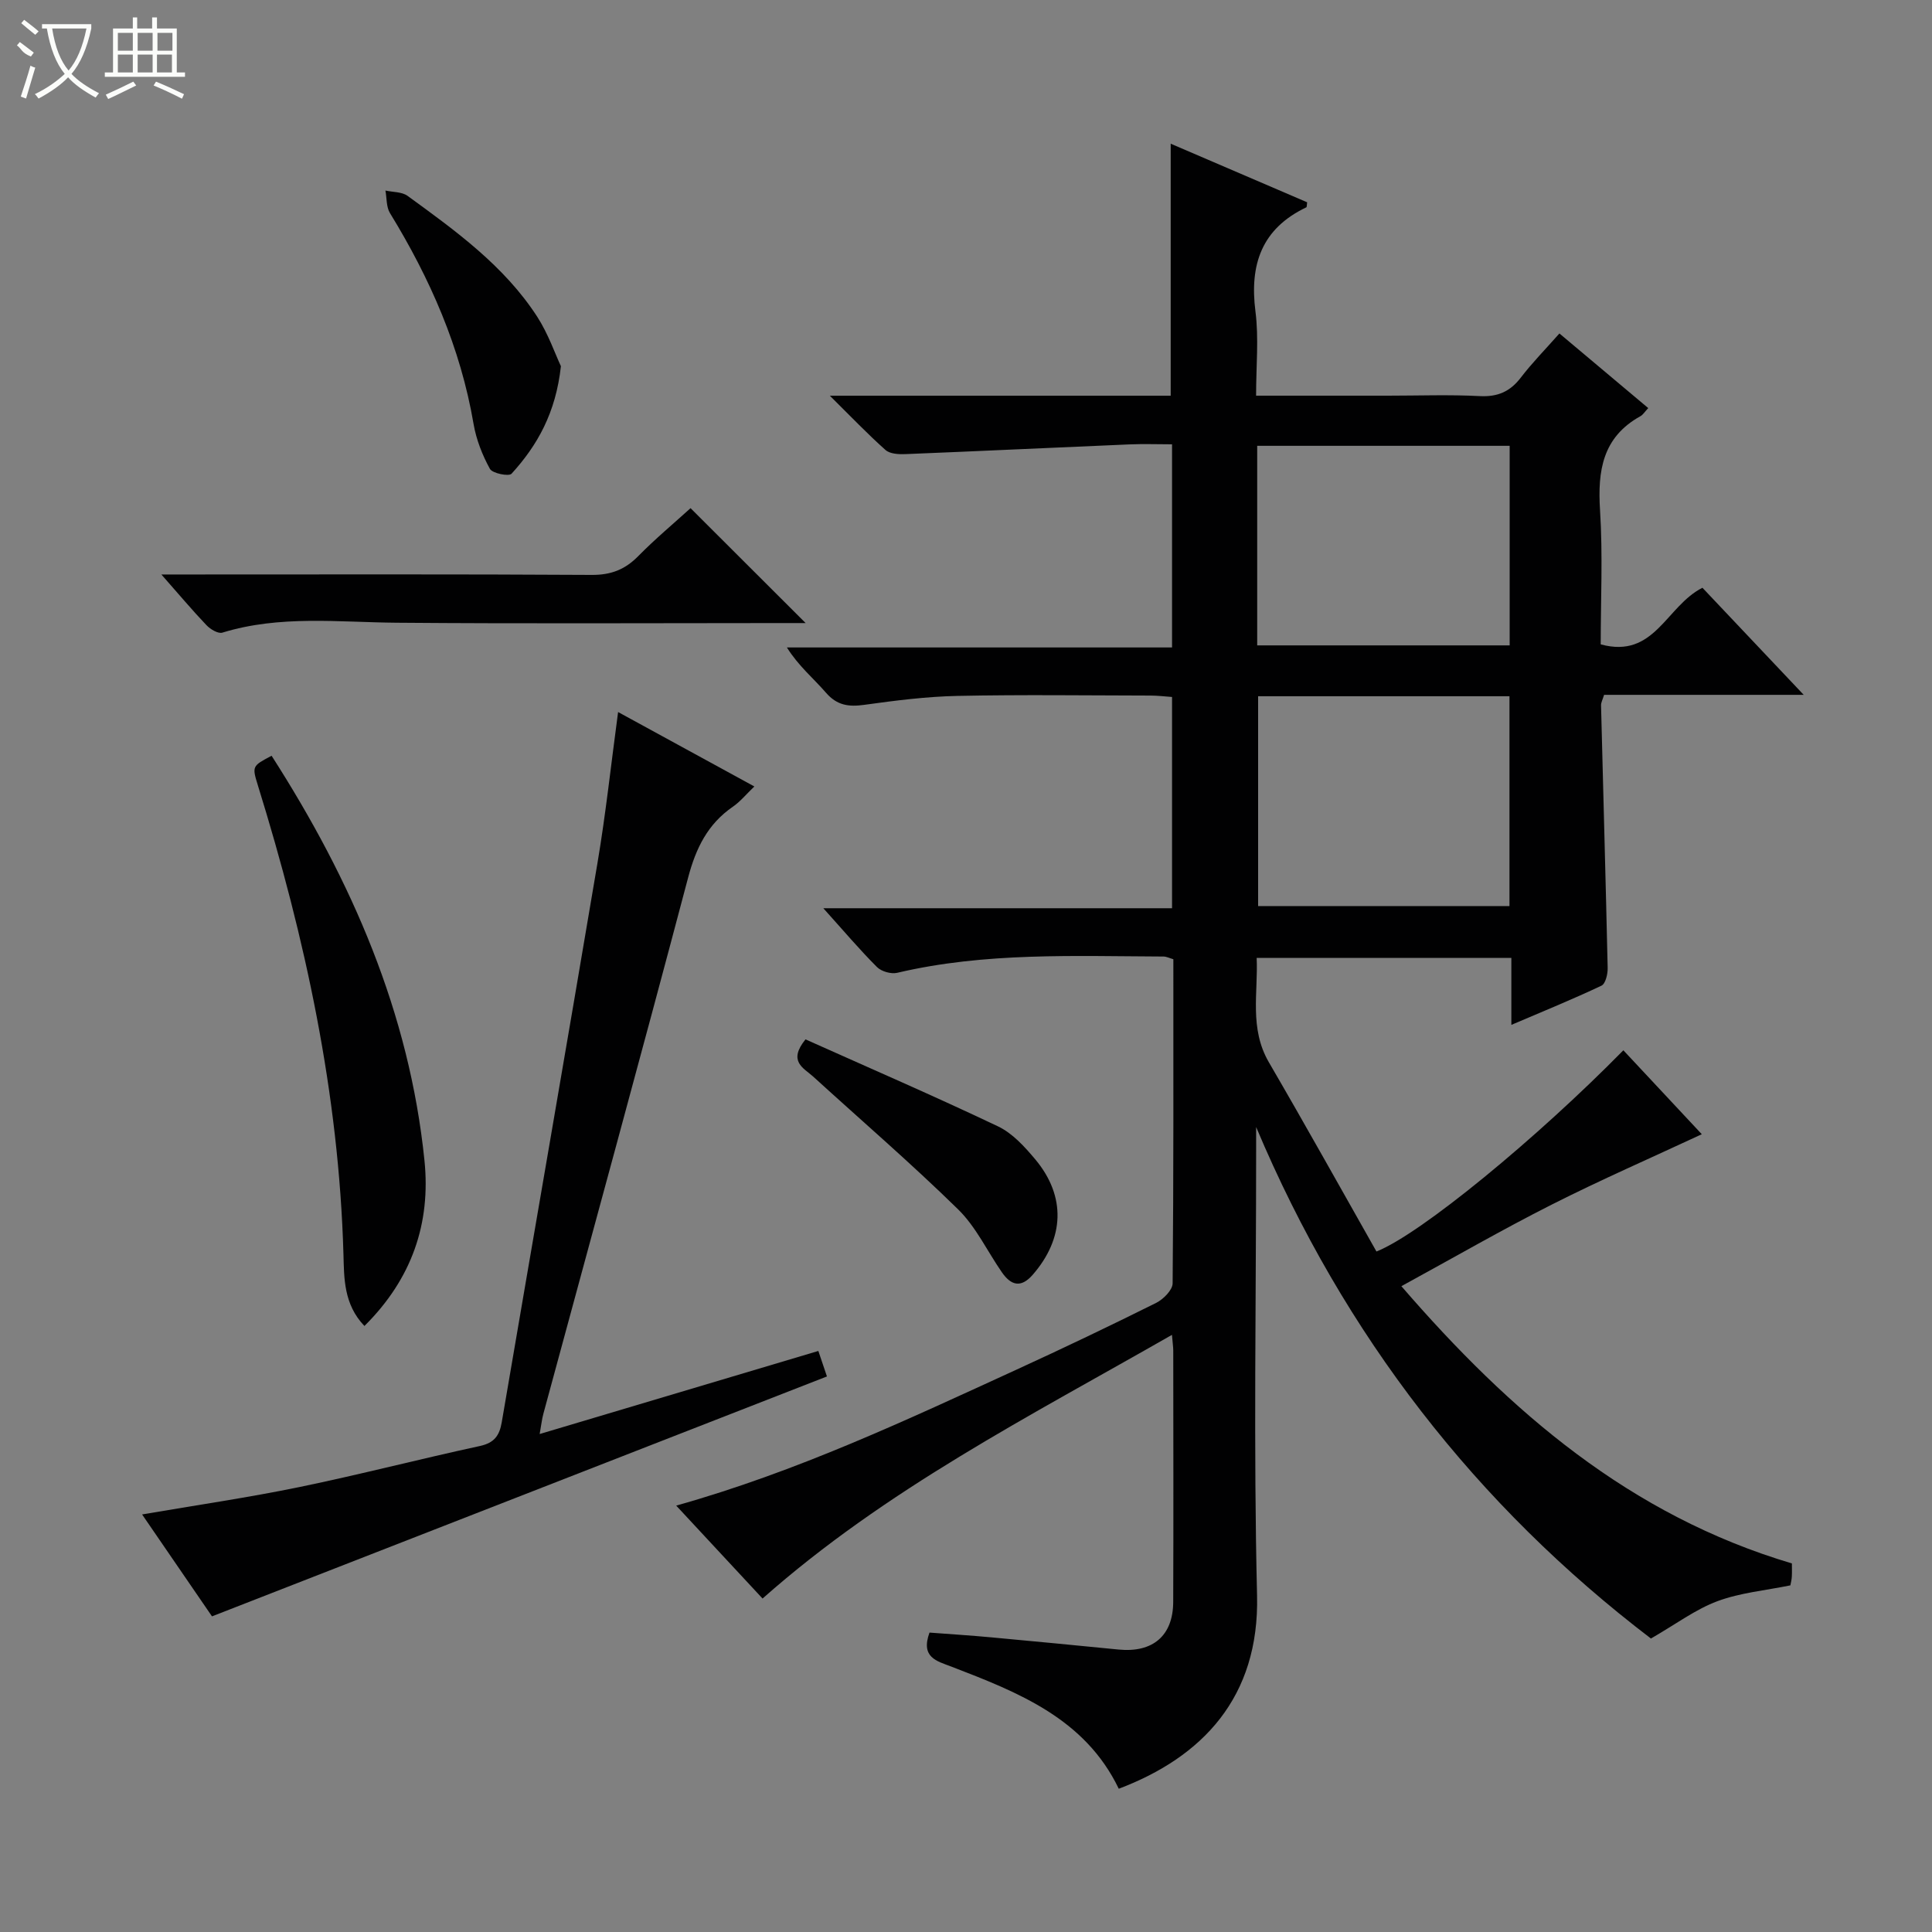 <svg enable-background="new 0 0 400 400" viewBox="0 0 400 400" xmlns="http://www.w3.org/2000/svg"><rect x="0" y="0" width="400" height="400" fill="#808080" stroke="none"/><g fill="#010102"><path d="m140 311.72c25.08-7.05 47.77-17.76 70.56-28.2 9.67-4.43 19.27-9.02 28.79-13.76 1.49-.74 3.41-2.66 3.43-4.05.21-22.31.15-44.63.15-67.11-.8-.23-1.41-.55-2.01-.56-18.46-.07-36.96-.92-55.16 3.37-1.27.3-3.28-.28-4.19-1.19-3.62-3.62-6.93-7.54-11.11-12.18h72.2c0-14.89 0-29.14 0-43.74-1.52-.1-2.96-.29-4.4-.29-13.33-.02-26.67-.21-40 .07-6.45.13-12.92.96-19.32 1.85-3.24.45-5.65.12-7.93-2.51-2.58-2.98-5.69-5.52-8.09-9.37h79.74c0-14.23 0-27.82 0-42.06-3.01 0-5.96-.11-8.89.02-15.44.65-30.88 1.39-46.32 2.01-1.38.06-3.19-.04-4.11-.85-3.68-3.27-7.08-6.84-11.53-11.24h70.57c0-17.55 0-34.6 0-52.18 9.48 4.07 18.88 8.11 28.25 12.13-.08.53-.04.98-.18 1.05-9.24 4.41-11.77 11.83-10.52 21.57.71 5.53.13 11.23.13 17.42h27.33c6.33 0 12.68-.24 18.99.09 3.73.19 6.29-.95 8.51-3.86 2.32-3.03 5.01-5.76 7.97-9.11 6.19 5.2 12.21 10.26 18.39 15.45-.72.76-1.08 1.38-1.62 1.68-7.84 4.34-8.88 11.28-8.36 19.45.59 9.26.14 18.59.14 27.79 11.18 3.05 13.51-7.91 21.06-11.72 6.55 6.92 13.41 14.18 20.97 22.17-14.45 0-27.86 0-41.33 0-.29.97-.65 1.58-.63 2.19.45 18.12.97 36.25 1.37 54.37.03 1.25-.45 3.26-1.28 3.65-5.96 2.82-12.08 5.31-18.66 8.12 0-4.96 0-9.25 0-13.87-17.57 0-34.82 0-52.73 0 .32 7.23-1.56 14.58 2.53 21.62 7.59 13.03 14.93 26.21 22.27 39.17 9.13-3.6 33.23-23.45 51.12-41.66 5.49 5.87 10.96 11.73 16.24 17.38-10.53 4.91-20.97 9.46-31.11 14.59-10.21 5.16-20.14 10.89-31.09 16.87 22.55 26.09 47.36 47.44 80.85 57.4 0 .75.04 1.73-.01 2.71-.03.64-.2 1.28-.3 1.83-5.17 1.06-10.38 1.52-15.11 3.28-4.53 1.69-8.56 4.73-13.76 7.73-35.99-27.44-63.55-62.68-81.74-105.9v4.99c0 30.67-.55 61.34.19 91.99.51 21.13-11.37 33.49-28.63 40.02-7-14.55-20.81-19.96-34.67-25.29-3.01-1.15-6.39-1.87-4.52-7.04 4.08.31 8.46.58 12.84.99 8.77.8 17.54 1.66 26.3 2.52 7.09.7 11.3-2.85 11.32-9.87.07-17.33.02-34.67.01-52 0-.78-.13-1.57-.27-3.28-29.48 16.87-59.25 31.99-84.76 54.59-5.72-6.17-11.57-12.46-17.88-19.24zm120.48-167.57v43.44h52.04c0-14.7 0-29.05 0-43.44-17.51 0-34.62 0-52.04 0zm-.19-10.53h52.27c0-14 0-27.69 0-41.32-17.61 0-34.83 0-52.27 0z"/><path d="m43.89 334.65c-4.55-6.63-9.41-13.72-14.47-21.1 11.16-1.92 21.93-3.48 32.56-5.67 12.51-2.58 24.89-5.8 37.38-8.5 2.98-.65 4.05-2.16 4.52-4.91 6.59-38.6 13.31-77.18 19.82-115.79 1.71-10.12 2.8-20.35 4.27-31.26 9.56 5.22 18.55 10.13 28.21 15.41-1.71 1.64-2.93 3.15-4.46 4.2-5.21 3.59-7.64 8.58-9.25 14.66-9.8 37.05-19.95 74.01-29.97 111.01-.3 1.1-.42 2.24-.77 4.2 19.47-5.8 38.41-11.45 57.7-17.2.57 1.68 1.07 3.17 1.78 5.28-42.32 16.5-84.49 32.95-127.32 49.67z"/><path d="m56.23 156.47c16.6 25.88 28.53 53.24 31.65 83.79 1.33 12.97-2.58 24.51-12.43 34.27-4.33-4.51-4.2-9.99-4.34-14.79-.94-33.31-7.9-65.48-17.72-97.14-1.23-3.98-1.18-4 2.84-6.13z"/><path d="m142.97 105.21c8.08 8.07 15.81 15.78 23.83 23.79-1.57 0-3.14 0-4.71 0-26.64 0-53.29.15-79.93-.07-12.1-.1-24.22-1.61-36.12 2.05-.88.27-2.48-.69-3.28-1.53-2.96-3.1-5.71-6.39-9.35-10.51h6.14c27.64 0 55.29-.08 82.93.09 4 .03 6.92-1.1 9.67-3.9 3.5-3.56 7.34-6.76 10.82-9.92z"/><path d="m166.77 215.19c13.16 5.9 26.63 11.72 39.87 18.02 3 1.43 5.54 4.24 7.74 6.87 6.37 7.65 5.99 16.33-.57 23.85-2.47 2.83-4.52 2.17-6.39-.53-3.02-4.36-5.35-9.39-9.06-13.02-9.7-9.5-20.01-18.38-30.05-27.53-1.95-1.75-5.23-3.1-1.54-7.66z"/><path d="m116.13 75.82c-1.06 9.67-4.88 16.4-10.22 22.26-.55.61-3.97-.07-4.48-1.01-1.57-2.86-2.83-6.06-3.38-9.28-2.7-15.8-9-30.11-17.31-43.67-.78-1.27-.65-3.1-.94-4.67 1.54.34 3.4.25 4.58 1.1 9.95 7.24 20 14.47 26.83 25 2.29 3.55 3.7 7.66 4.92 10.27z"/></g><path d="m6.4 11.7c-2-.8-1.9-1.6-2.9-2.3l.6-.7c.9.7 1.9 1.4 2.9 2.2zm-2.1 8.3c.7-2.1 1.4-4.2 2-6.4.2.1.6.3 1 .4-.7 2.3-1.3 4.4-1.9 6.4zm3-12.8c-1.1-.9-2.1-1.7-2.9-2.4l.6-.7c1 .8 2 1.5 3 2.4zm1.4-1.3v-.9h10.2v.9c-.9 4.2-2.3 7.3-4.1 9.4 1.3 1.4 3.2 2.7 5.7 4-.2.2-.4.5-.7.9-2.5-1.4-4.4-2.7-5.7-4.2-1.4 1.5-3.5 3-6.1 4.4 0 0 0 0-.1-.1-.3-.4-.5-.7-.7-.8 2.7-1.3 4.7-2.8 6.2-4.2-1.8-2.2-3-5.3-3.7-9.4zm9.2 0h-7.1c.6 3.8 1.7 6.7 3.4 8.7 1.7-2 2.9-4.8 3.7-8.7z" fill="#fbfcfa"/><path d="m31.6 3.6h.9v2.3h4.1v9.1h1.7v.9h-16.6v-.9h1.7v-9.1h4.1v-2.3h.9v2.3h3.1v-2.3zm-4 13.3.6.8c-1.9.9-3.8 1.9-5.8 2.8-.2-.3-.3-.6-.5-.9 2-.9 3.9-1.8 5.7-2.7zm-3.2-10.1v3.7h3.1v-3.7zm0 4.5v3.7h3.1v-3.7zm4.1-4.5v3.7h3.1v-3.7zm0 4.5v3.7h3.1v-3.7zm9.1 9.1c-2.1-1.1-4.1-2-5.8-2.7l.5-.8c2.2.9 4.1 1.8 5.8 2.6l-.4.9zm-1.9-13.6h-3.1v3.7h3.1zm-3.2 4.5v3.7h3.1v-3.7z" fill="#fbfcfa"/></svg>